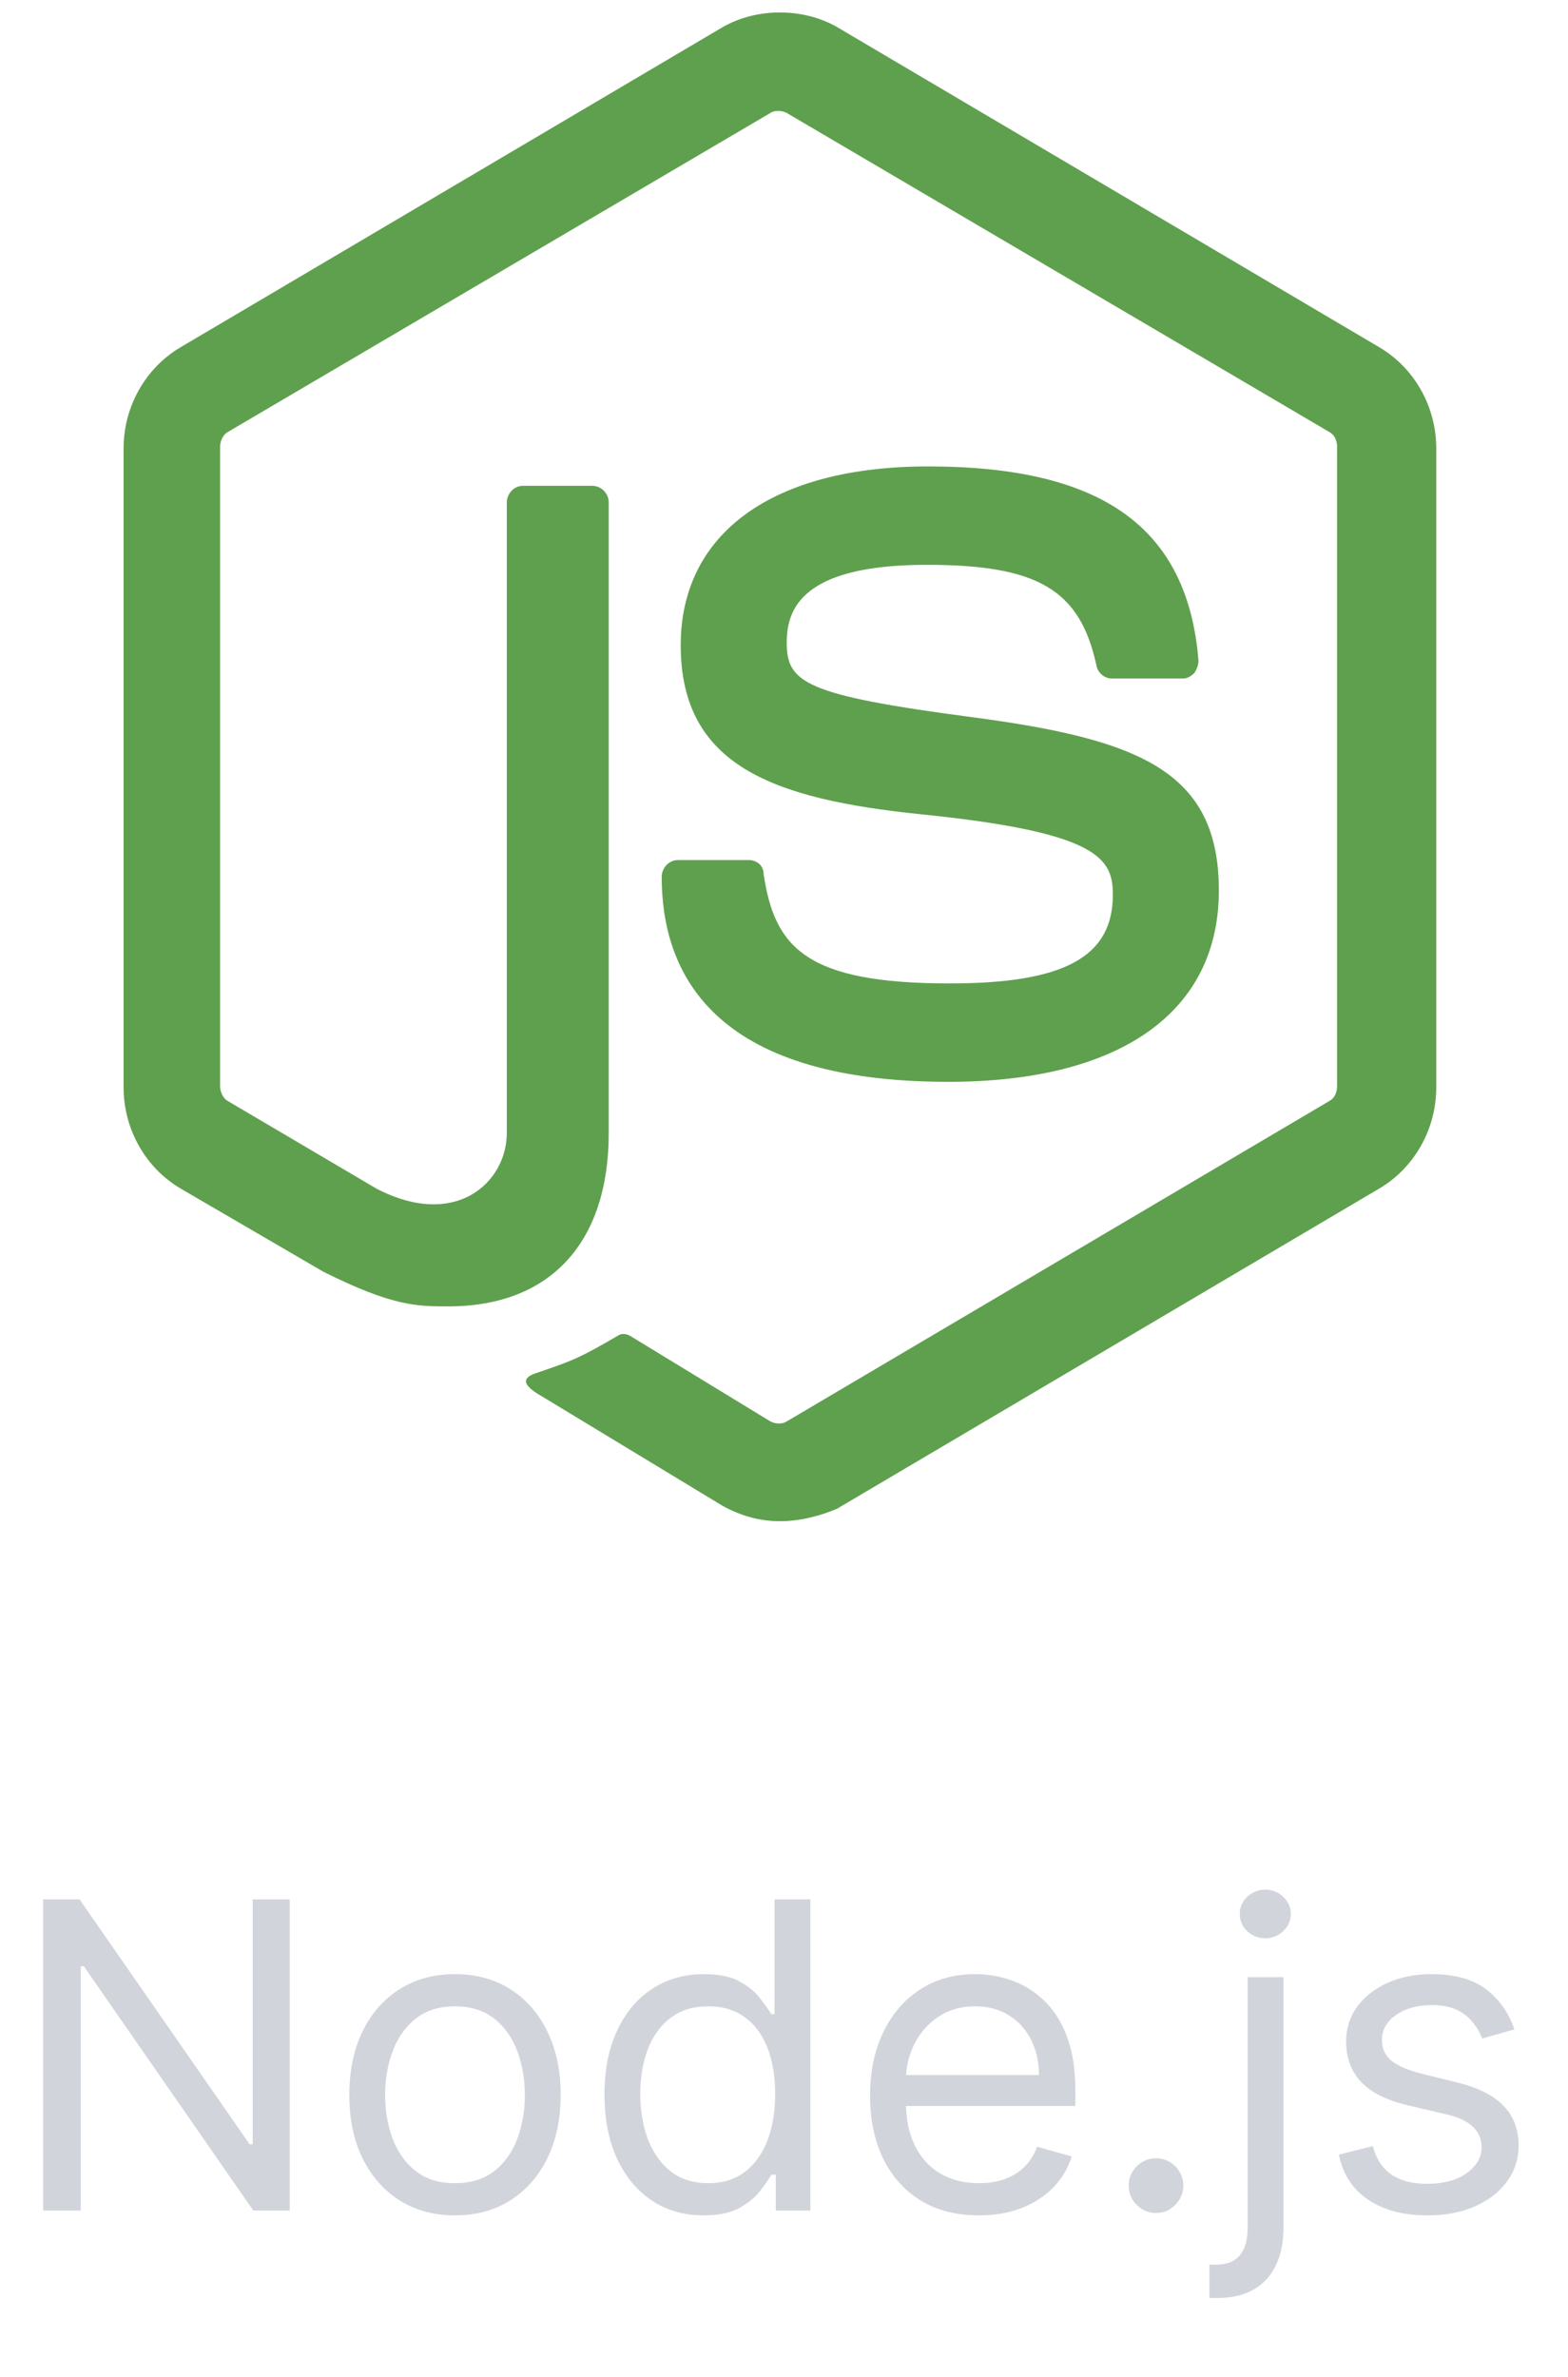 <svg width="66" height="100" viewBox="0 0 66 100" fill="none" xmlns="http://www.w3.org/2000/svg">
<g clip-path="url(#clip0_119_246)">
<g clip-path="url(#clip1_119_246)">
<path d="M32.829 64C31.971 64 31.17 63.767 30.426 63.359L22.819 58.752C21.675 58.11 22.247 57.877 22.59 57.76C24.135 57.236 24.421 57.119 26.022 56.186C26.194 56.069 26.422 56.127 26.594 56.244L32.428 59.801C32.657 59.918 32.943 59.918 33.115 59.801L55.937 46.331C56.165 46.214 56.28 45.981 56.28 45.689V18.806C56.28 18.515 56.165 18.281 55.937 18.165L33.115 4.752C32.886 4.636 32.6 4.636 32.428 4.752L9.606 18.165C9.378 18.281 9.263 18.573 9.263 18.806V45.689C9.263 45.922 9.378 46.214 9.606 46.331L15.841 50.005C19.216 51.754 21.332 49.713 21.332 47.672V21.139C21.332 20.789 21.618 20.439 22.018 20.439H24.935C25.279 20.439 25.622 20.73 25.622 21.139V47.672C25.622 52.279 23.162 54.961 18.872 54.961C17.557 54.961 16.527 54.961 13.61 53.503L7.604 50.005C6.117 49.13 5.202 47.497 5.202 45.748V18.864C5.202 17.115 6.117 15.482 7.604 14.607L30.426 1.137C31.856 0.32 33.801 0.32 35.231 1.137L58.053 14.607C59.54 15.482 60.455 17.115 60.455 18.864V45.748C60.455 47.497 59.54 49.13 58.053 50.005L35.231 63.475C34.545 63.767 33.687 64 32.829 64Z" fill="#5FA04E"/>
<path d="M39.921 45.514C29.912 45.514 27.852 40.849 27.852 36.884C27.852 36.534 28.139 36.184 28.539 36.184H31.513C31.856 36.184 32.142 36.417 32.142 36.767C32.6 39.858 33.916 41.374 39.978 41.374C44.783 41.374 46.842 40.266 46.842 37.642C46.842 36.126 46.27 35.018 38.777 34.26C32.543 33.618 28.653 32.219 28.653 27.145C28.653 22.422 32.543 19.623 39.063 19.623C46.385 19.623 49.988 22.188 50.446 27.787C50.446 27.962 50.389 28.137 50.274 28.311C50.16 28.428 49.988 28.545 49.816 28.545H46.785C46.499 28.545 46.213 28.311 46.156 28.02C45.469 24.813 43.696 23.763 39.006 23.763C33.744 23.763 33.115 25.629 33.115 27.029C33.115 28.72 33.858 29.244 40.951 30.177C47.986 31.111 51.304 32.452 51.304 37.467C51.304 42.599 47.128 45.514 39.921 45.514Z" fill="#5FA04E"/>
</g>
<path d="M12.195 79.909V93H10.661L3.528 82.722H3.4V93H1.815V79.909H3.349L10.508 90.213H10.636V79.909H12.195ZM19.151 93.204C18.265 93.204 17.488 92.994 16.818 92.572C16.154 92.15 15.634 91.56 15.259 90.801C14.888 90.043 14.703 89.156 14.703 88.142C14.703 87.119 14.888 86.227 15.259 85.464C15.634 84.701 16.154 84.109 16.818 83.687C17.488 83.265 18.265 83.054 19.151 83.054C20.038 83.054 20.814 83.265 21.478 83.687C22.147 84.109 22.667 84.701 23.038 85.464C23.413 86.227 23.6 87.119 23.6 88.142C23.6 89.156 23.413 90.043 23.038 90.801C22.667 91.56 22.147 92.15 21.478 92.572C20.814 92.994 20.038 93.204 19.151 93.204ZM19.151 91.849C19.825 91.849 20.379 91.677 20.814 91.332C21.248 90.987 21.57 90.533 21.779 89.97C21.988 89.408 22.092 88.798 22.092 88.142C22.092 87.486 21.988 86.874 21.779 86.308C21.57 85.741 21.248 85.283 20.814 84.933C20.379 84.584 19.825 84.409 19.151 84.409C18.478 84.409 17.924 84.584 17.49 84.933C17.055 85.283 16.733 85.741 16.524 86.308C16.316 86.874 16.211 87.486 16.211 88.142C16.211 88.798 16.316 89.408 16.524 89.97C16.733 90.533 17.055 90.987 17.49 91.332C17.924 91.677 18.478 91.849 19.151 91.849ZM29.61 93.204C28.792 93.204 28.07 92.998 27.444 92.585C26.817 92.167 26.327 91.579 25.974 90.82C25.62 90.058 25.443 89.156 25.443 88.117C25.443 87.085 25.62 86.19 25.974 85.432C26.327 84.673 26.819 84.087 27.45 83.674C28.081 83.261 28.809 83.054 29.636 83.054C30.275 83.054 30.78 83.16 31.151 83.374C31.526 83.582 31.811 83.821 32.008 84.09C32.208 84.354 32.363 84.571 32.474 84.742H32.602V79.909H34.111V93H32.653V91.492H32.474C32.363 91.671 32.206 91.896 32.001 92.169C31.797 92.438 31.505 92.678 31.125 92.891C30.746 93.1 30.241 93.204 29.61 93.204ZM29.815 91.849C30.42 91.849 30.932 91.692 31.349 91.376C31.767 91.057 32.084 90.616 32.302 90.053C32.519 89.487 32.628 88.832 32.628 88.091C32.628 87.358 32.521 86.717 32.308 86.167C32.095 85.613 31.78 85.183 31.362 84.876C30.944 84.565 30.429 84.409 29.815 84.409C29.176 84.409 28.643 84.573 28.217 84.901C27.795 85.225 27.478 85.666 27.265 86.224C27.056 86.778 26.951 87.401 26.951 88.091C26.951 88.79 27.058 89.425 27.271 89.996C27.488 90.562 27.808 91.014 28.23 91.351C28.656 91.683 29.184 91.849 29.815 91.849ZM41.199 93.204C40.253 93.204 39.437 92.996 38.751 92.578C38.069 92.156 37.543 91.568 37.172 90.814C36.806 90.055 36.623 89.173 36.623 88.168C36.623 87.162 36.806 86.276 37.172 85.508C37.543 84.737 38.059 84.136 38.719 83.706C39.384 83.271 40.16 83.054 41.046 83.054C41.557 83.054 42.062 83.139 42.561 83.31C43.059 83.48 43.513 83.757 43.922 84.141C44.331 84.52 44.657 85.023 44.9 85.649C45.143 86.276 45.265 87.047 45.265 87.963V88.602H37.697V87.298H43.731C43.731 86.744 43.62 86.25 43.398 85.815C43.181 85.381 42.87 85.038 42.465 84.786C42.064 84.535 41.591 84.409 41.046 84.409C40.445 84.409 39.925 84.558 39.486 84.856C39.052 85.151 38.717 85.534 38.483 86.007C38.248 86.48 38.131 86.987 38.131 87.528V88.398C38.131 89.139 38.259 89.768 38.515 90.283C38.775 90.795 39.135 91.185 39.595 91.453C40.055 91.717 40.59 91.849 41.199 91.849C41.596 91.849 41.954 91.794 42.273 91.683C42.597 91.568 42.876 91.398 43.111 91.172C43.345 90.942 43.526 90.656 43.654 90.315L45.111 90.724C44.958 91.219 44.7 91.653 44.338 92.028C43.976 92.399 43.528 92.689 42.995 92.898C42.463 93.102 41.864 93.204 41.199 93.204ZM48.659 93.102C48.343 93.102 48.073 92.989 47.847 92.763C47.621 92.538 47.508 92.267 47.508 91.952C47.508 91.636 47.621 91.366 47.847 91.14C48.073 90.914 48.343 90.801 48.659 90.801C48.974 90.801 49.245 90.914 49.471 91.14C49.697 91.366 49.809 91.636 49.809 91.952C49.809 92.16 49.756 92.352 49.65 92.527C49.547 92.702 49.409 92.842 49.234 92.949C49.064 93.051 48.872 93.102 48.659 93.102ZM52.516 83.182H54.025V93.716C54.025 94.321 53.92 94.845 53.712 95.288C53.507 95.731 53.196 96.075 52.779 96.317C52.365 96.56 51.843 96.682 51.212 96.682C51.161 96.682 51.11 96.682 51.059 96.682C51.008 96.682 50.957 96.682 50.906 96.682V95.276C50.957 95.276 51.004 95.276 51.046 95.276C51.089 95.276 51.136 95.276 51.187 95.276C51.647 95.276 51.984 95.139 52.197 94.867C52.41 94.598 52.516 94.215 52.516 93.716V83.182ZM53.258 81.546C52.964 81.546 52.71 81.445 52.497 81.245C52.288 81.045 52.184 80.804 52.184 80.523C52.184 80.242 52.288 80.001 52.497 79.8C52.71 79.6 52.964 79.5 53.258 79.5C53.552 79.5 53.803 79.6 54.012 79.8C54.225 80.001 54.332 80.242 54.332 80.523C54.332 80.804 54.225 81.045 54.012 81.245C53.803 81.445 53.552 81.546 53.258 81.546ZM63.742 85.381L62.387 85.764C62.302 85.538 62.176 85.319 62.01 85.106C61.848 84.888 61.627 84.71 61.345 84.569C61.064 84.428 60.704 84.358 60.265 84.358C59.664 84.358 59.164 84.496 58.763 84.773C58.367 85.046 58.169 85.394 58.169 85.815C58.169 86.19 58.305 86.487 58.578 86.704C58.85 86.921 59.276 87.102 59.856 87.247L61.313 87.605C62.191 87.818 62.845 88.144 63.276 88.583C63.706 89.018 63.921 89.578 63.921 90.264C63.921 90.827 63.76 91.329 63.436 91.773C63.116 92.216 62.669 92.565 62.093 92.821C61.518 93.077 60.849 93.204 60.086 93.204C59.085 93.204 58.256 92.987 57.6 92.553C56.943 92.118 56.528 91.483 56.353 90.648L57.785 90.29C57.921 90.818 58.179 91.215 58.559 91.479C58.942 91.743 59.443 91.875 60.061 91.875C60.764 91.875 61.322 91.726 61.735 91.428C62.153 91.125 62.362 90.763 62.362 90.341C62.362 90 62.242 89.715 62.004 89.484C61.765 89.25 61.399 89.075 60.904 88.96L59.268 88.577C58.369 88.364 57.708 88.033 57.286 87.586C56.869 87.134 56.66 86.57 56.66 85.892C56.66 85.338 56.816 84.848 57.127 84.422C57.442 83.996 57.87 83.661 58.411 83.418C58.957 83.175 59.575 83.054 60.265 83.054C61.237 83.054 62 83.267 62.553 83.693C63.112 84.119 63.508 84.682 63.742 85.381Z" fill="#D1D5DB"/>
</g>
<defs>
<clipPath id="clip0_119_246">
<rect width="65" height="100" fill="white" transform="translate(0.229)"/>
</clipPath>
<clipPath id="clip1_119_246">
<rect width="56.32" height="64" fill="white" transform="translate(4.569)"/>
</clipPath>
</defs>
</svg>
